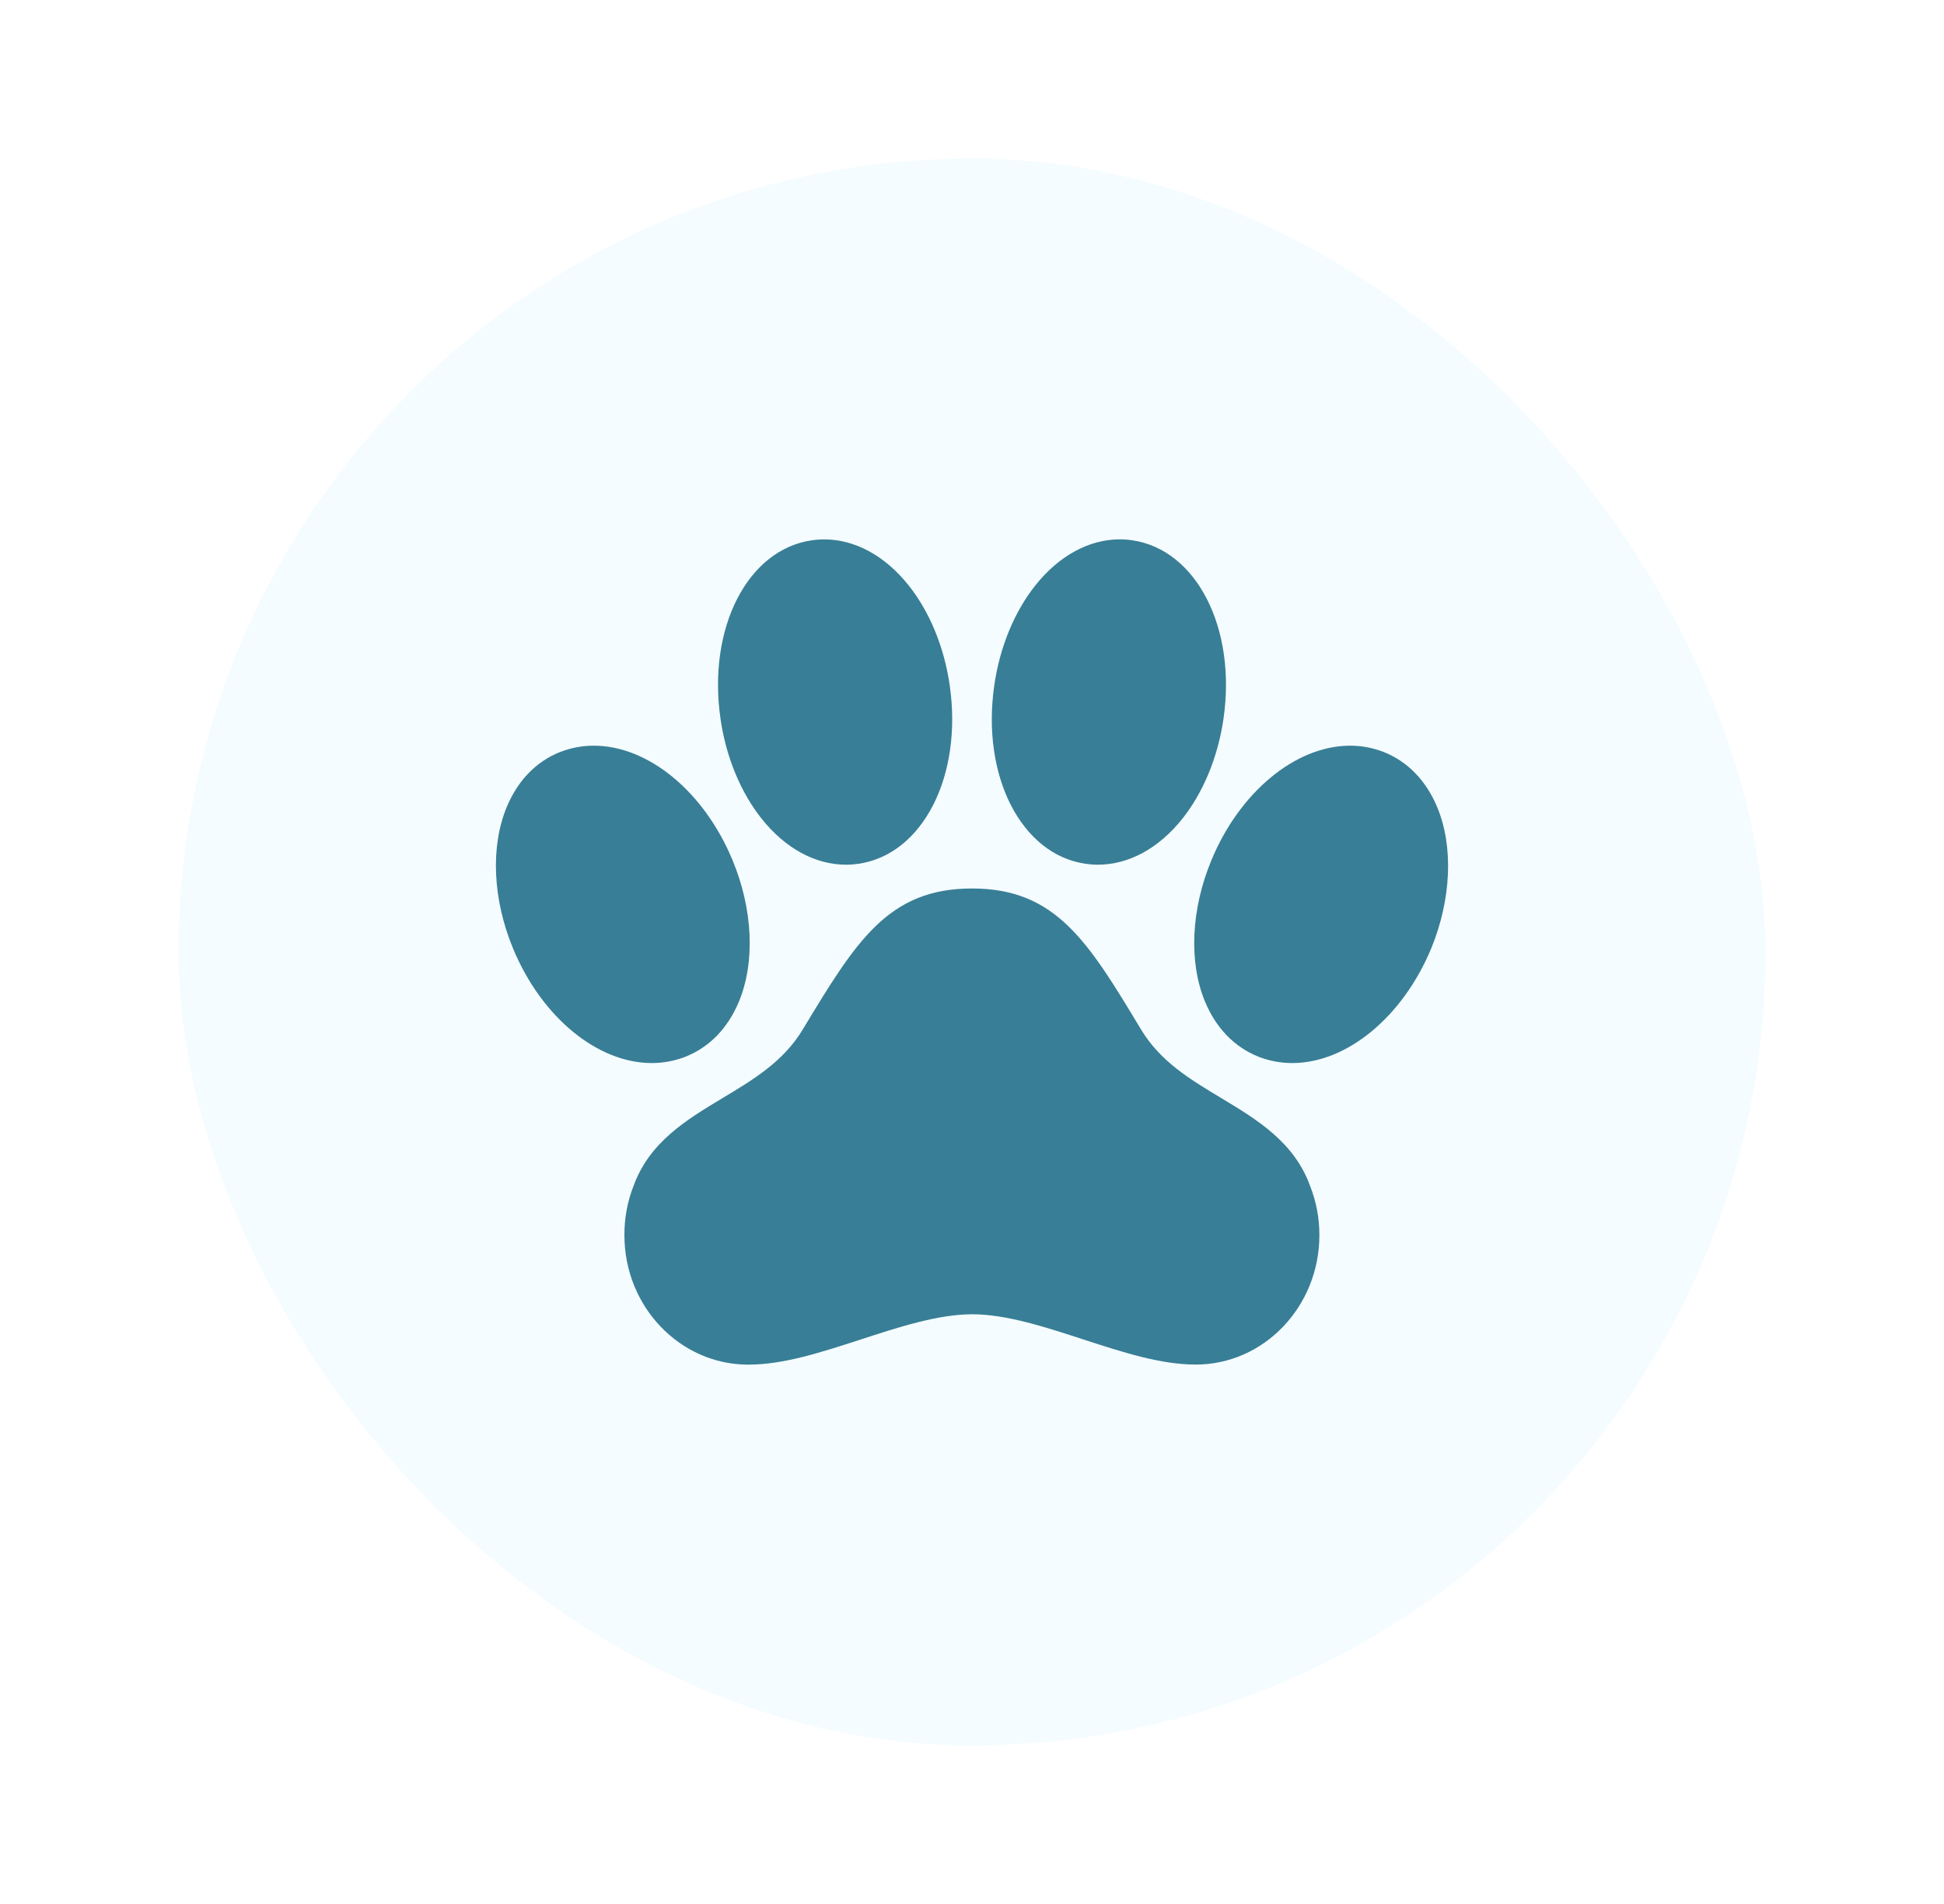 <svg width="49" height="48" viewBox="0 0 49 48" fill="none" xmlns="http://www.w3.org/2000/svg">
<g filter="url(#filter0_d_136_5)">
<rect x="4.5" width="40" height="40" rx="20" fill="#F4FCFF"/>
<path d="M36.221 16.337C35.943 15.677 35.482 15.201 34.887 14.962L34.879 14.959C34.608 14.853 34.32 14.798 34.029 14.799H33.997C32.635 14.819 31.244 15.977 30.537 17.68C30.018 18.925 29.959 20.264 30.378 21.262C30.655 21.922 31.117 22.398 31.715 22.637L31.721 22.64C31.992 22.746 32.281 22.8 32.571 22.8C33.947 22.8 35.352 21.642 36.072 19.917C36.584 18.673 36.641 17.335 36.221 16.337Z" fill="#387E96"/>
<path d="M30.778 23.68C29.992 23.208 29.25 22.762 28.765 21.96C27.427 19.739 26.619 18.399 24.5 18.399C22.381 18.399 21.571 19.739 20.23 21.96C19.744 22.763 19 23.21 18.211 23.684C17.308 24.227 16.374 24.788 15.971 25.892C15.814 26.29 15.736 26.715 15.739 27.142C15.739 28.94 17.139 30.403 18.859 30.403C19.747 30.403 20.691 30.095 21.691 29.77C22.652 29.457 23.646 29.133 24.505 29.133C25.364 29.133 26.355 29.457 27.313 29.77C28.31 30.093 29.25 30.401 30.141 30.401C31.858 30.401 33.256 28.938 33.256 27.14C33.257 26.712 33.177 26.288 33.019 25.89C32.615 24.785 31.681 24.224 30.778 23.68Z" fill="#387E96"/>
<path d="M19.199 16.642C19.794 17.388 20.549 17.799 21.325 17.799C21.431 17.799 21.537 17.791 21.642 17.776C23.261 17.538 24.269 15.562 23.938 13.275C23.8 12.313 23.43 11.418 22.9 10.754C22.305 10.009 21.549 9.598 20.774 9.598C20.668 9.598 20.562 9.606 20.457 9.622C18.838 9.86 17.83 11.835 18.161 14.122C18.299 15.082 18.669 15.977 19.199 16.642Z" fill="#387E96"/>
<path d="M27.358 17.776C27.463 17.791 27.569 17.799 27.675 17.799C28.451 17.799 29.206 17.388 29.801 16.642C30.331 15.977 30.699 15.082 30.839 14.121C31.17 11.835 30.161 9.86 28.542 9.621C28.438 9.605 28.332 9.597 28.226 9.597C27.45 9.598 26.694 10.009 26.1 10.754C25.57 11.418 25.2 12.313 25.062 13.276C24.731 15.562 25.739 17.538 27.358 17.776Z" fill="#387E96"/>
<path d="M17.278 22.64L17.285 22.637C17.882 22.398 18.343 21.923 18.62 21.263C19.039 20.263 18.98 18.925 18.462 17.68C17.746 15.957 16.341 14.799 14.967 14.799C14.677 14.798 14.388 14.853 14.117 14.959L14.11 14.961C13.515 15.199 13.054 15.676 12.777 16.335C12.358 17.336 12.417 18.673 12.935 19.919C13.651 21.642 15.056 22.8 16.43 22.8C16.72 22.8 17.008 22.746 17.278 22.64Z" fill="#387E96"/>
</g>
<defs>
<filter id="filter0_d_136_5" x="0.5" y="0" width="48" height="48" filterUnits="userSpaceOnUse" color-interpolation-filters="sRGB">
<feFlood flood-opacity="0" result="BackgroundImageFix"/>
<feColorMatrix in="SourceAlpha" type="matrix" values="0 0 0 0 0 0 0 0 0 0 0 0 0 0 0 0 0 0 127 0" result="hardAlpha"/>
<feOffset dy="4"/>
<feGaussianBlur stdDeviation="2"/>
<feComposite in2="hardAlpha" operator="out"/>
<feColorMatrix type="matrix" values="0 0 0 0 0 0 0 0 0 0 0 0 0 0 0 0 0 0 0.25 0"/>
<feBlend mode="normal" in2="BackgroundImageFix" result="effect1_dropShadow_136_5"/>
<feBlend mode="normal" in="SourceGraphic" in2="effect1_dropShadow_136_5" result="shape"/>
</filter>
</defs>
</svg>
